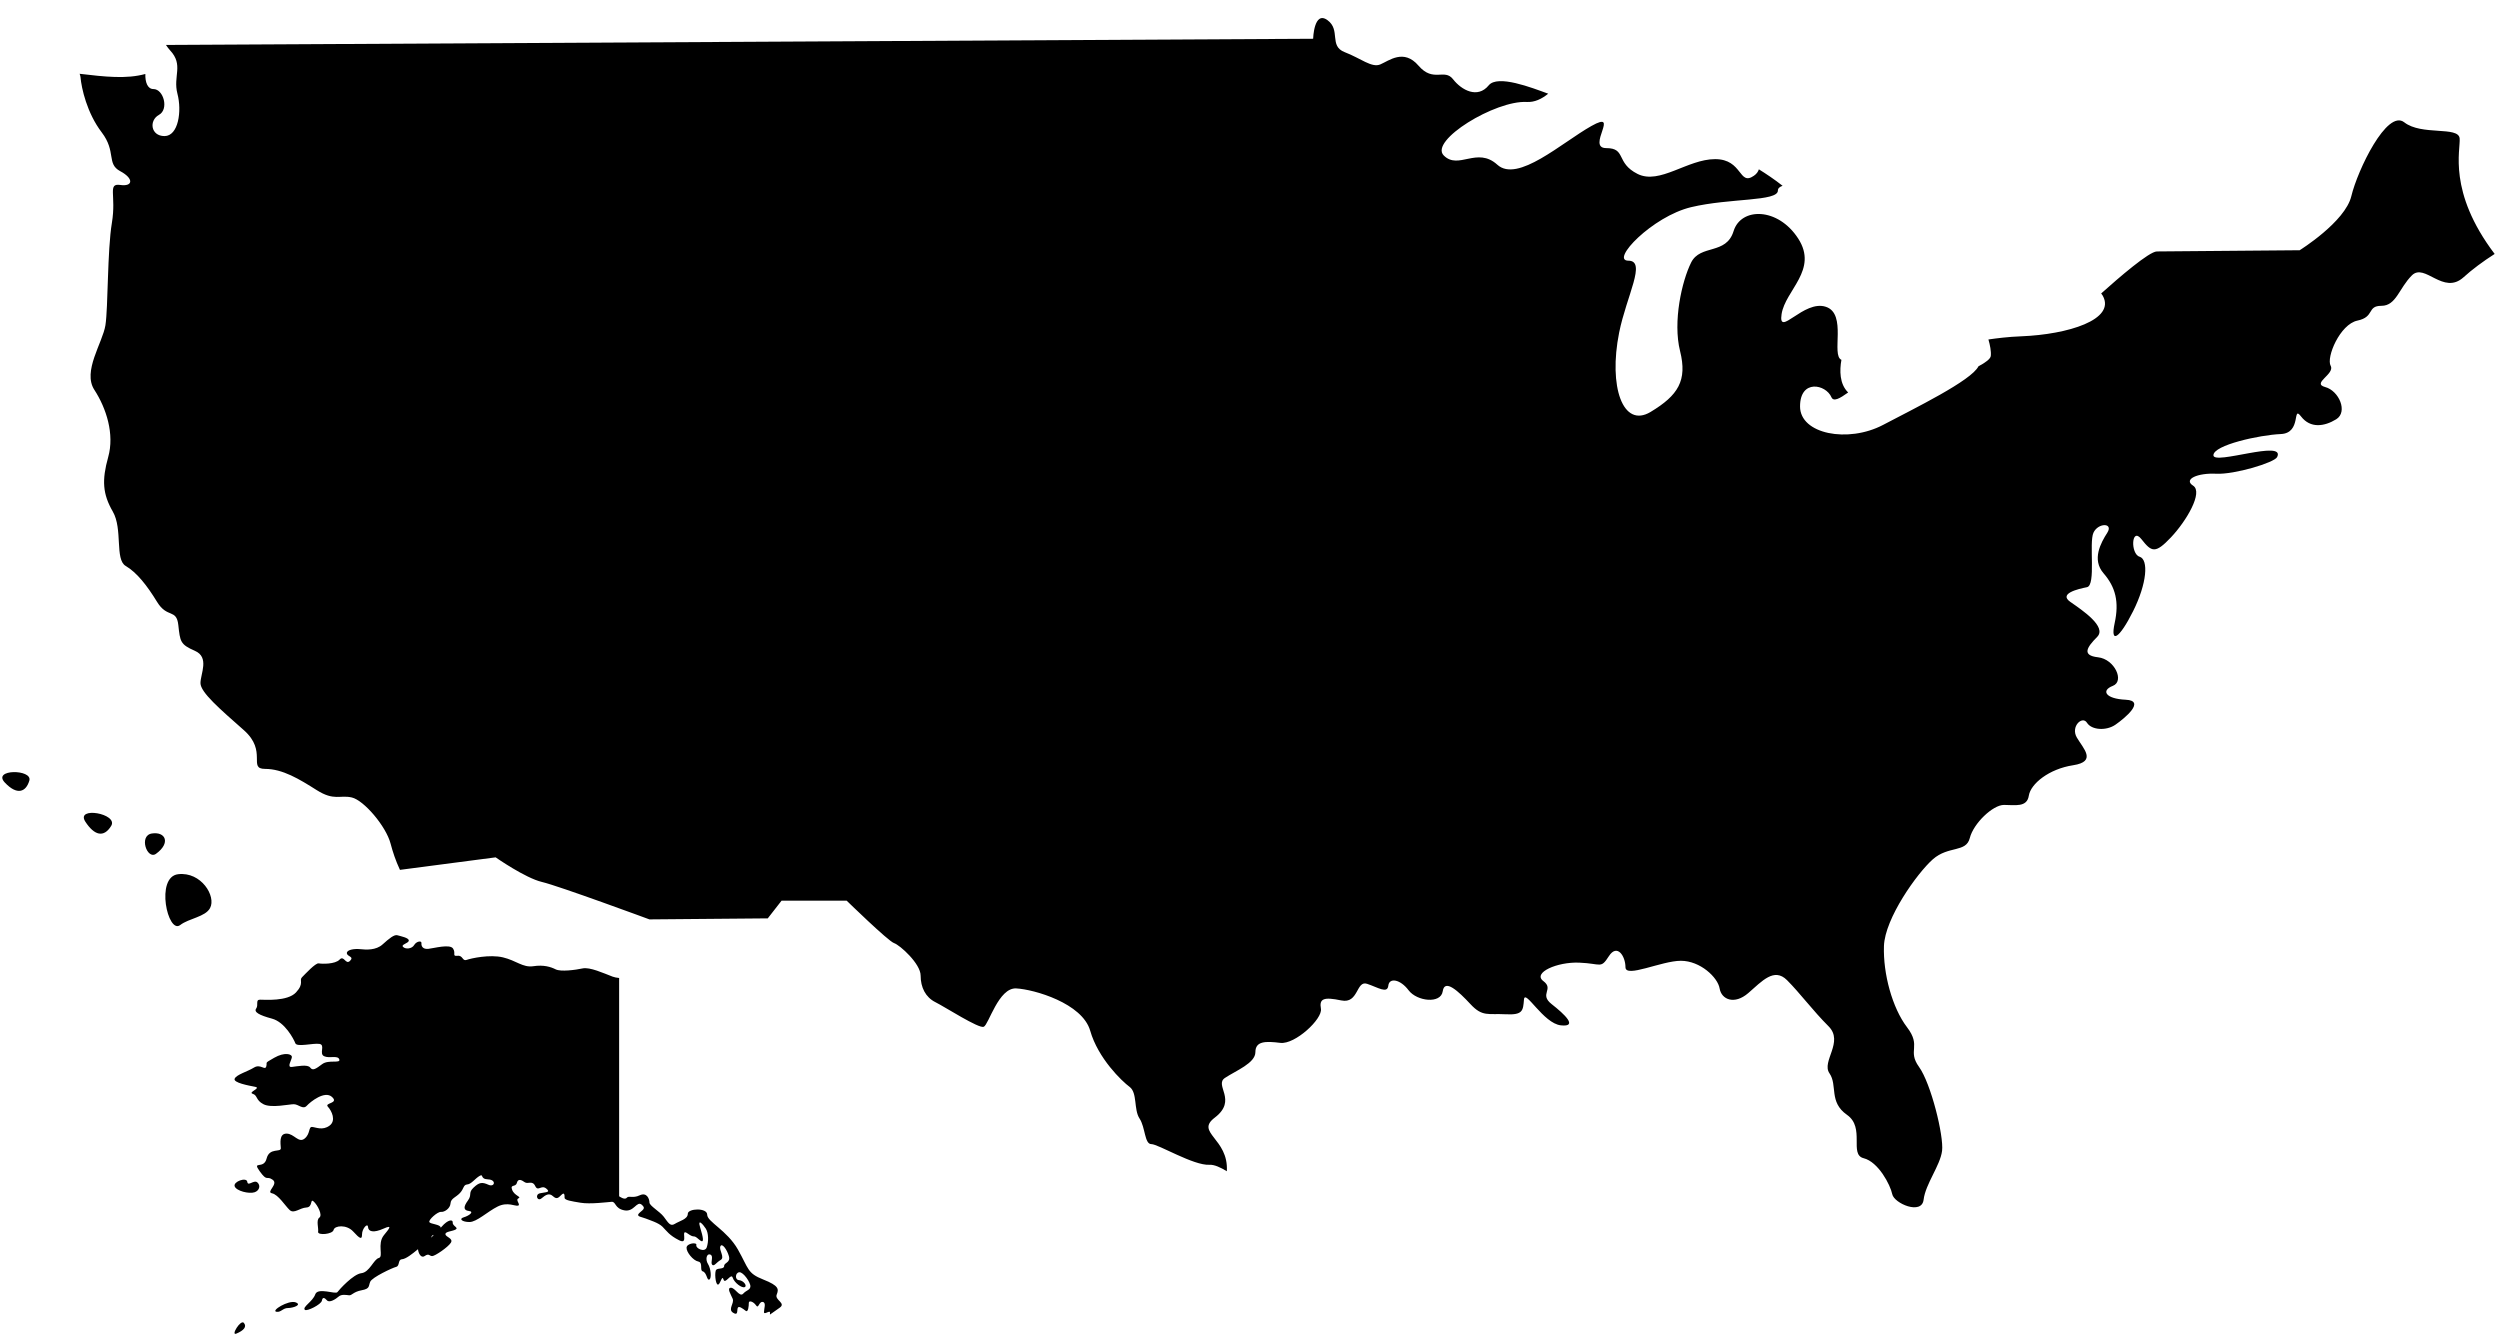 <?xml version="1.0" encoding="UTF-8"?>
<svg width="95px" height="51px" viewBox="0 0 95 51" version="1.1" xmlns="http://www.w3.org/2000/svg" xmlns:xlink="http://www.w3.org/1999/xlink">
    <!-- Generator: Sketch 51.2 (57519) - http://www.bohemiancoding.com/sketch -->
    <title>us</title>
    <desc>Created with Sketch.</desc>
    <defs></defs>
    <g id="Page-1" stroke="none" stroke-width="1" fill="none" fill-rule="evenodd">
        <path d="M16.747,46.655 C16.759,46.642 16.771,46.628 16.783,46.615 C17.023,46.338 17.216,46.326 17.204,46.459 C17.191,46.59 17.444,46.65 17.312,46.723 C17.179,46.795 16.915,46.795 16.927,46.903 C16.939,47.011 17.239,47.058 17.131,47.226 C17.023,47.395 16.531,47.731 16.423,47.731 C16.315,47.731 16.303,47.611 16.135,47.731 C16.01,47.82 15.898,47.639 15.884,47.47 C15.879,47.473 15.875,47.477 15.871,47.48 C15.666,47.649 15.426,47.841 15.27,47.853 C15.114,47.865 15.198,48.105 15.054,48.141 C14.91,48.177 14.142,48.537 14.069,48.705 C13.997,48.873 14.069,48.969 13.745,49.029 C13.421,49.089 13.373,49.233 13.265,49.221 C13.157,49.209 12.977,49.173 12.869,49.269 C12.761,49.365 12.521,49.521 12.425,49.413 C12.329,49.305 12.256,49.281 12.232,49.425 C12.208,49.569 11.656,49.845 11.584,49.773 C11.478,49.666 11.884,49.461 11.98,49.185 C12.076,48.909 12.749,49.197 12.821,49.101 C12.893,49.005 13.421,48.417 13.733,48.381 C14.046,48.345 14.201,47.852 14.394,47.804 C14.586,47.756 14.321,47.272 14.586,46.94 C14.778,46.701 14.946,46.52 14.574,46.688 C14.201,46.856 13.997,46.809 13.985,46.628 C13.973,46.449 13.757,46.688 13.757,46.905 C13.757,47.121 13.673,47.073 13.421,46.797 C13.169,46.521 12.713,46.569 12.677,46.737 C12.64,46.905 12.064,46.953 12.088,46.809 C12.112,46.665 12.004,46.365 12.136,46.269 C12.268,46.172 12.064,45.789 11.92,45.657 C11.776,45.525 11.896,45.873 11.644,45.885 C11.392,45.897 11.176,46.137 11.007,45.981 C10.84,45.825 10.575,45.393 10.335,45.345 C10.095,45.297 10.599,44.997 10.359,44.829 C10.119,44.661 10.167,44.924 9.867,44.505 C9.567,44.085 10.023,44.457 10.131,44.024 C10.239,43.592 10.683,43.808 10.671,43.628 C10.66,43.448 10.599,43.077 10.888,43.077 C11.176,43.077 11.344,43.449 11.572,43.268 C11.8,43.089 11.716,42.813 11.86,42.824 C12.004,42.836 12.256,42.968 12.52,42.776 C12.785,42.584 12.604,42.212 12.46,42.056 C12.316,41.9 12.893,41.937 12.616,41.684 C12.34,41.432 11.8,41.864 11.656,42.02 C11.512,42.177 11.344,41.96 11.164,41.96 C10.983,41.96 10.311,42.116 10.011,41.96 C9.71,41.804 9.795,41.624 9.602,41.564 C9.41,41.504 9.939,41.349 9.699,41.3 C9.458,41.252 8.846,41.144 8.918,40.988 C8.99,40.832 9.398,40.724 9.651,40.568 C9.903,40.412 10.071,40.701 10.119,40.52 C10.167,40.34 10.023,40.424 10.419,40.196 C10.815,39.968 11.103,40.052 11.091,40.172 C11.08,40.292 10.887,40.568 11.091,40.544 C11.295,40.52 11.692,40.436 11.788,40.568 C11.884,40.701 12.004,40.616 12.244,40.436 C12.484,40.256 12.953,40.424 12.893,40.256 C12.833,40.088 12.52,40.232 12.316,40.136 C12.112,40.04 12.376,39.704 12.136,39.668 C11.896,39.632 11.284,39.8 11.223,39.644 C11.164,39.488 10.828,38.84 10.335,38.708 C9.843,38.576 9.639,38.457 9.735,38.324 C9.831,38.192 9.699,37.988 9.879,37.988 C10.059,37.988 10.924,38.06 11.248,37.712 C11.572,37.364 11.356,37.256 11.476,37.136 C11.596,37.016 11.992,36.584 12.112,36.608 C12.232,36.632 12.737,36.644 12.905,36.464 C13.073,36.284 13.133,36.68 13.301,36.512 C13.469,36.344 13.193,36.356 13.181,36.224 C13.169,36.092 13.457,36.044 13.685,36.068 C13.914,36.092 14.286,36.116 14.538,35.888 C14.79,35.66 14.982,35.504 15.102,35.54 C15.222,35.576 15.546,35.636 15.534,35.744 C15.522,35.852 15.222,35.888 15.318,35.984 C15.414,36.08 15.655,36.056 15.738,35.912 C15.822,35.768 16.026,35.732 16.015,35.84 C16.003,35.948 16.063,36.08 16.279,36.056 C16.495,36.032 17.095,35.864 17.215,36.044 C17.335,36.224 17.167,36.344 17.383,36.32 C17.599,36.296 17.564,36.536 17.732,36.476 C17.9,36.416 18.608,36.26 19.112,36.38 C19.617,36.5 19.869,36.776 20.265,36.716 C20.661,36.656 20.925,36.74 21.117,36.836 C21.31,36.932 21.862,36.86 22.138,36.8 C22.414,36.74 22.931,36.98 23.279,37.112 C23.345,37.137 23.431,37.154 23.527,37.164 L23.527,45.458 C23.527,45.458 23.735,45.613 23.815,45.517 C23.895,45.421 24.039,45.549 24.311,45.421 C24.583,45.293 24.679,45.565 24.679,45.693 C24.679,45.821 25.064,46.029 25.224,46.237 C25.384,46.445 25.464,46.621 25.64,46.509 C25.816,46.397 26.136,46.332 26.136,46.124 C26.136,45.917 26.873,45.885 26.873,46.157 C26.873,46.429 27.625,46.749 28.042,47.484 C28.458,48.221 28.394,48.381 29.002,48.621 C29.611,48.861 29.595,48.989 29.514,49.197 C29.434,49.405 29.883,49.517 29.628,49.693 C29.529,49.761 29.391,49.859 29.258,49.954 C29.256,49.936 29.255,49.915 29.259,49.894 C29.283,49.75 29.031,49.989 29.031,49.858 C29.031,49.726 29.127,49.498 28.983,49.473 C28.839,49.45 28.827,49.75 28.731,49.606 C28.635,49.461 28.455,49.402 28.455,49.509 C28.455,49.618 28.435,49.888 28.335,49.81 C28.227,49.726 28.07,49.606 28.034,49.702 C27.999,49.798 28.058,50.013 27.854,49.882 C27.65,49.75 27.914,49.522 27.842,49.353 C27.77,49.185 27.614,48.946 27.77,48.934 C27.926,48.922 28.106,49.306 28.238,49.162 C28.37,49.017 28.503,49.029 28.515,48.886 C28.527,48.742 28.25,48.334 28.094,48.345 C27.938,48.358 27.914,48.633 28.083,48.646 C28.25,48.658 28.406,48.862 28.299,48.91 C28.19,48.958 27.902,48.742 27.842,48.55 C27.782,48.358 27.554,48.826 27.494,48.621 C27.434,48.418 27.374,48.826 27.278,48.814 C27.182,48.802 27.146,48.322 27.218,48.25 C27.29,48.178 27.518,48.238 27.518,48.106 C27.518,47.974 27.77,47.985 27.698,47.733 C27.626,47.481 27.434,47.217 27.374,47.361 C27.313,47.505 27.554,47.781 27.386,47.878 C27.217,47.974 27.133,48.142 27.061,48.058 C26.989,47.974 27.133,47.721 26.989,47.673 C26.845,47.625 26.797,47.866 26.905,48.034 C27.013,48.202 27.049,48.574 26.954,48.622 C26.857,48.67 26.866,48.359 26.701,48.31 C26.581,48.274 26.725,47.974 26.533,47.938 C26.341,47.902 26.077,47.578 26.089,47.409 C26.101,47.241 26.497,47.193 26.461,47.314 C26.425,47.433 26.785,47.614 26.857,47.397 C26.929,47.182 26.929,46.857 26.821,46.689 C26.713,46.521 26.497,46.281 26.605,46.641 C26.713,47.001 26.797,47.314 26.557,47.097 C26.317,46.881 26.425,47.086 26.125,46.869 C25.825,46.654 26.197,47.326 25.813,47.133 C25.429,46.941 25.333,46.774 25.176,46.617 C25.021,46.462 24.684,46.365 24.54,46.305 C24.396,46.245 24.168,46.233 24.276,46.113 C24.384,45.993 24.576,45.933 24.384,45.778 C24.192,45.622 24.096,46.066 23.724,45.993 C23.351,45.921 23.411,45.658 23.243,45.669 C23.075,45.681 22.427,45.765 22.067,45.705 C21.706,45.645 21.454,45.609 21.454,45.513 C21.454,45.417 21.454,45.285 21.334,45.405 C21.214,45.525 21.154,45.585 21.01,45.453 C20.866,45.321 20.734,45.405 20.578,45.537 C20.422,45.669 20.313,45.393 20.518,45.345 C20.722,45.297 20.95,45.321 20.758,45.165 C20.566,45.009 20.446,45.297 20.338,45.069 C20.23,44.841 20.061,45.009 19.941,44.925 C19.821,44.841 19.689,44.769 19.641,44.949 C19.593,45.129 19.377,44.985 19.461,45.213 C19.545,45.441 19.834,45.477 19.702,45.537 C19.569,45.597 19.798,45.777 19.689,45.813 C19.581,45.849 19.293,45.657 18.909,45.849 C18.524,46.041 18.116,46.437 17.84,46.437 C17.564,46.437 17.42,46.317 17.624,46.257 C17.829,46.197 18.033,46.041 17.816,46.017 C17.6,45.993 17.612,45.849 17.78,45.621 C17.948,45.393 17.78,45.333 17.996,45.129 C18.212,44.925 18.32,44.913 18.561,45.021 C18.801,45.129 18.873,44.829 18.549,44.817 C18.224,44.805 18.392,44.589 18.224,44.685 C18.056,44.781 17.912,44.997 17.756,45.009 C17.6,45.021 17.636,45.165 17.48,45.333 C17.324,45.501 17.132,45.537 17.12,45.729 C17.108,45.92 16.891,46.065 16.759,46.052 C16.627,46.04 16.279,46.353 16.315,46.437 C16.351,46.521 16.747,46.521 16.747,46.653 C16.747,46.654 16.747,46.654 16.747,46.655 Z M16.485,46.926 C16.48,46.927 16.476,46.928 16.471,46.928 C16.418,46.937 16.397,46.978 16.386,47.031 C16.414,46.999 16.447,46.964 16.485,46.926 Z M8.979,50.678 C9.267,50.558 9.388,50.414 9.267,50.27 C9.147,50.126 8.757,50.77 8.979,50.678 Z M11.231,49.488 C11.495,49.585 11.135,49.705 10.942,49.705 C10.75,49.705 10.678,49.873 10.51,49.849 C10.271,49.815 10.966,49.393 11.231,49.488 Z M9.397,44.91 C9.421,45.102 9.65,44.814 9.782,44.934 C9.914,45.054 9.854,45.246 9.674,45.306 C9.465,45.376 8.977,45.258 8.917,45.078 C8.857,44.898 9.373,44.718 9.397,44.91 Z M6.77,33.22 C5.893,33.322 6.376,35.513 6.847,35.152 C7.182,34.895 7.801,34.844 7.982,34.507 C8.223,34.061 7.646,33.117 6.77,33.22 Z M5.775,31.672 C5.258,31.748 5.593,32.689 5.929,32.444 C6.497,32.032 6.291,31.595 5.775,31.672 Z M0.186,29.74 C0.65,30.23 0.985,30.101 1.115,29.663 C1.243,29.224 -0.312,29.216 0.186,29.74 Z M3.245,31.227 C3.581,31.743 3.941,31.848 4.225,31.384 C4.509,30.918 2.854,30.626 3.245,31.227 Z M93.466,5.256 C93.42,4.789 92.016,5.161 91.362,4.648 C90.707,4.132 89.585,6.471 89.351,7.452 C89.117,8.434 87.387,9.509 87.387,9.509 C87.387,9.509 82.383,9.555 81.962,9.555 C81.67,9.555 80.52,10.546 79.845,11.151 C79.866,11.178 79.886,11.205 79.905,11.237 C80.411,12.149 78.572,12.709 76.818,12.779 C76.279,12.8 75.873,12.856 75.56,12.9 C75.622,13.114 75.669,13.351 75.65,13.527 C75.637,13.639 75.449,13.778 75.181,13.92 C74.913,14.464 72.761,15.512 71.558,16.146 C70.225,16.847 68.402,16.497 68.402,15.445 C68.402,14.394 69.384,14.603 69.594,15.094 C69.673,15.277 69.91,15.144 70.23,14.914 C69.897,14.59 69.903,14.072 69.974,13.674 C69.572,13.498 70.199,11.929 69.384,11.659 C68.542,11.378 67.56,12.851 67.7,11.938 C67.84,11.027 69.103,10.256 68.331,9.064 C67.56,7.872 66.157,7.872 65.876,8.783 C65.596,9.696 64.613,9.275 64.263,9.976 C63.913,10.677 63.561,12.219 63.843,13.342 C64.122,14.463 63.772,15.023 62.72,15.655 C61.668,16.285 61.117,14.69 61.527,12.64 C61.808,11.237 62.58,9.906 61.878,9.906 C61.176,9.906 62.79,8.223 64.263,7.872 C65.736,7.521 67.56,7.662 67.56,7.241 C67.56,7.155 67.627,7.099 67.738,7.06 C67.438,6.822 67.104,6.6 66.837,6.434 C66.809,6.523 66.752,6.608 66.648,6.679 C66.07,7.082 66.227,6.047 65.175,6.047 C64.122,6.047 63.07,7.028 62.229,6.61 C61.387,6.188 61.808,5.628 61.036,5.628 C60.264,5.628 61.597,4.155 60.475,4.787 C59.352,5.418 57.669,6.96 56.898,6.259 C56.126,5.558 55.424,6.47 54.863,5.908 C54.302,5.346 56.826,3.805 58.019,3.875 C58.313,3.891 58.581,3.763 58.832,3.561 C58.205,3.331 56.911,2.826 56.57,3.244 C56.149,3.757 55.541,3.429 55.214,3.009 C54.887,2.589 54.466,3.149 53.904,2.496 C53.343,1.84 52.782,2.308 52.454,2.447 C52.127,2.589 51.706,2.214 51.098,1.982 C50.49,1.747 50.958,1.14 50.443,0.765 C49.929,0.391 49.899,1.473 49.899,1.473 L6.307,1.708 C6.357,1.782 6.406,1.853 6.462,1.912 C6.988,2.473 6.567,2.892 6.742,3.56 C6.918,4.225 6.777,5.171 6.251,5.171 C5.725,5.171 5.655,4.577 6.04,4.365 C6.426,4.155 6.216,3.384 5.83,3.384 C5.605,3.384 5.514,3.12 5.523,2.811 C4.808,3.009 3.985,2.918 3.025,2.804 C3.041,2.845 3.055,2.884 3.059,2.929 C3.094,3.349 3.304,4.295 3.866,5.031 C4.427,5.768 4.04,6.223 4.567,6.504 C5.093,6.784 5.058,7.1 4.567,7.028 C4.076,6.96 4.426,7.415 4.252,8.468 C4.076,9.52 4.111,11.691 4.006,12.359 C3.901,13.024 3.128,14.112 3.585,14.813 C4.04,15.514 4.357,16.495 4.111,17.371 C3.866,18.248 3.9,18.772 4.286,19.439 C4.672,20.105 4.356,21.262 4.778,21.507 C5.198,21.754 5.584,22.243 5.97,22.874 C6.356,23.506 6.706,23.12 6.776,23.751 C6.846,24.382 6.846,24.487 7.407,24.732 C7.969,24.977 7.618,25.607 7.618,25.958 C7.618,26.308 8.354,26.941 9.266,27.746 C10.178,28.552 9.406,29.218 10.072,29.218 C10.739,29.218 11.37,29.604 12.036,30.025 C12.703,30.445 12.913,30.199 13.369,30.304 C13.825,30.41 14.667,31.391 14.842,32.057 C14.925,32.371 15.032,32.7 15.198,33.055 L18.834,32.579 C18.834,32.579 19.959,33.366 20.595,33.515 C21.232,33.664 24.679,34.937 24.679,34.937 L29.175,34.898 L29.7,34.225 L32.173,34.225 C32.173,34.225 33.747,35.76 33.972,35.837 C34.197,35.911 34.984,36.622 34.984,37.072 C34.984,37.521 35.171,37.896 35.546,38.083 C35.92,38.27 37.194,39.094 37.381,39.018 C37.569,38.945 37.944,37.521 38.618,37.56 C39.293,37.596 41.128,38.12 41.428,39.169 C41.728,40.218 42.626,41.08 42.927,41.303 C43.226,41.528 43.077,42.164 43.302,42.503 C43.526,42.84 43.489,43.476 43.75,43.476 C44.014,43.476 45.362,44.3 45.962,44.262 C46.141,44.252 46.377,44.359 46.62,44.507 C46.693,43.256 45.403,43.044 46.162,42.469 C47.039,41.802 46.127,41.241 46.548,40.961 C46.97,40.681 47.705,40.4 47.705,39.98 C47.705,39.559 48.091,39.559 48.652,39.629 C49.213,39.698 50.265,38.717 50.195,38.332 C50.125,37.946 50.3,37.877 50.967,38.016 C51.633,38.157 51.528,37.244 51.949,37.385 C52.37,37.525 52.721,37.771 52.756,37.455 C52.79,37.14 53.212,37.21 53.527,37.631 C53.843,38.051 54.754,38.157 54.824,37.667 C54.895,37.176 55.421,37.667 55.877,38.157 C56.332,38.648 56.543,38.507 57.209,38.542 C57.876,38.578 57.876,38.402 57.911,37.982 C57.946,37.562 58.647,38.893 59.314,38.963 C59.98,39.034 59.454,38.542 58.963,38.157 C58.472,37.772 59.068,37.596 58.647,37.281 C58.226,36.965 59.173,36.544 60.015,36.581 C60.856,36.614 60.821,36.826 61.137,36.335 C61.453,35.843 61.768,36.335 61.768,36.755 C61.768,37.176 63.137,36.51 63.873,36.51 C64.609,36.51 65.276,37.14 65.346,37.563 C65.416,37.983 65.907,38.193 66.434,37.737 C66.959,37.282 67.415,36.756 67.906,37.245 C68.398,37.737 68.888,38.403 69.485,38.999 C70.08,39.594 69.204,40.332 69.52,40.786 C69.836,41.242 69.485,41.873 70.186,42.364 C70.887,42.855 70.256,43.871 70.818,44.012 C71.379,44.152 71.834,45.027 71.905,45.378 C71.975,45.728 73.027,46.184 73.097,45.589 C73.167,44.993 73.729,44.291 73.799,43.731 C73.869,43.17 73.378,41.172 72.922,40.541 C72.467,39.91 73.028,39.769 72.467,39.035 C71.905,38.297 71.555,37 71.59,35.949 C71.625,34.897 72.853,33.179 73.448,32.653 C74.045,32.129 74.711,32.408 74.852,31.847 C74.992,31.287 75.729,30.587 76.149,30.587 C76.57,30.587 77.025,30.691 77.095,30.236 C77.166,29.78 77.867,29.218 78.779,29.079 C79.691,28.938 79.165,28.446 78.92,28.027 C78.674,27.606 79.13,27.185 79.305,27.465 C79.481,27.746 80.042,27.781 80.392,27.535 C80.743,27.29 81.55,26.625 80.778,26.59 C80.006,26.555 79.831,26.239 80.287,26.063 C80.742,25.889 80.357,25.047 79.726,24.977 C79.094,24.907 79.305,24.593 79.69,24.205 C80.076,23.82 79.129,23.19 78.674,22.873 C78.218,22.558 78.954,22.383 79.305,22.313 C79.655,22.242 79.375,20.629 79.551,20.244 C79.726,19.859 80.322,19.859 80.077,20.244 C79.831,20.629 79.48,21.261 79.936,21.786 C80.392,22.312 80.533,22.872 80.357,23.679 C80.182,24.486 80.533,24.276 81.059,23.223 C81.585,22.172 81.654,21.261 81.304,21.155 C80.953,21.051 80.988,19.999 81.375,20.489 C81.76,20.98 81.9,21.051 82.497,20.419 C83.093,19.788 83.725,18.703 83.339,18.456 C82.953,18.211 83.514,17.965 84.216,18.002 C84.917,18.036 86.425,17.579 86.53,17.37 C86.873,16.685 84.11,17.685 84.11,17.3 C84.11,16.913 85.864,16.528 86.671,16.494 C87.478,16.459 87.092,15.372 87.442,15.828 C87.793,16.283 88.319,16.212 88.775,15.933 C89.231,15.653 88.881,14.846 88.355,14.707 C87.829,14.566 88.74,14.215 88.565,13.9 C88.39,13.584 88.917,12.322 89.582,12.183 C90.249,12.043 89.933,11.621 90.494,11.621 C91.055,11.621 91.16,10.956 91.651,10.465 C92.142,9.974 92.844,11.235 93.616,10.535 C93.931,10.248 94.359,9.929 94.797,9.65 C93,7.276 93.509,5.687 93.466,5.256 Z" id="us" fill="#000000"></path>
    </g>
</svg>